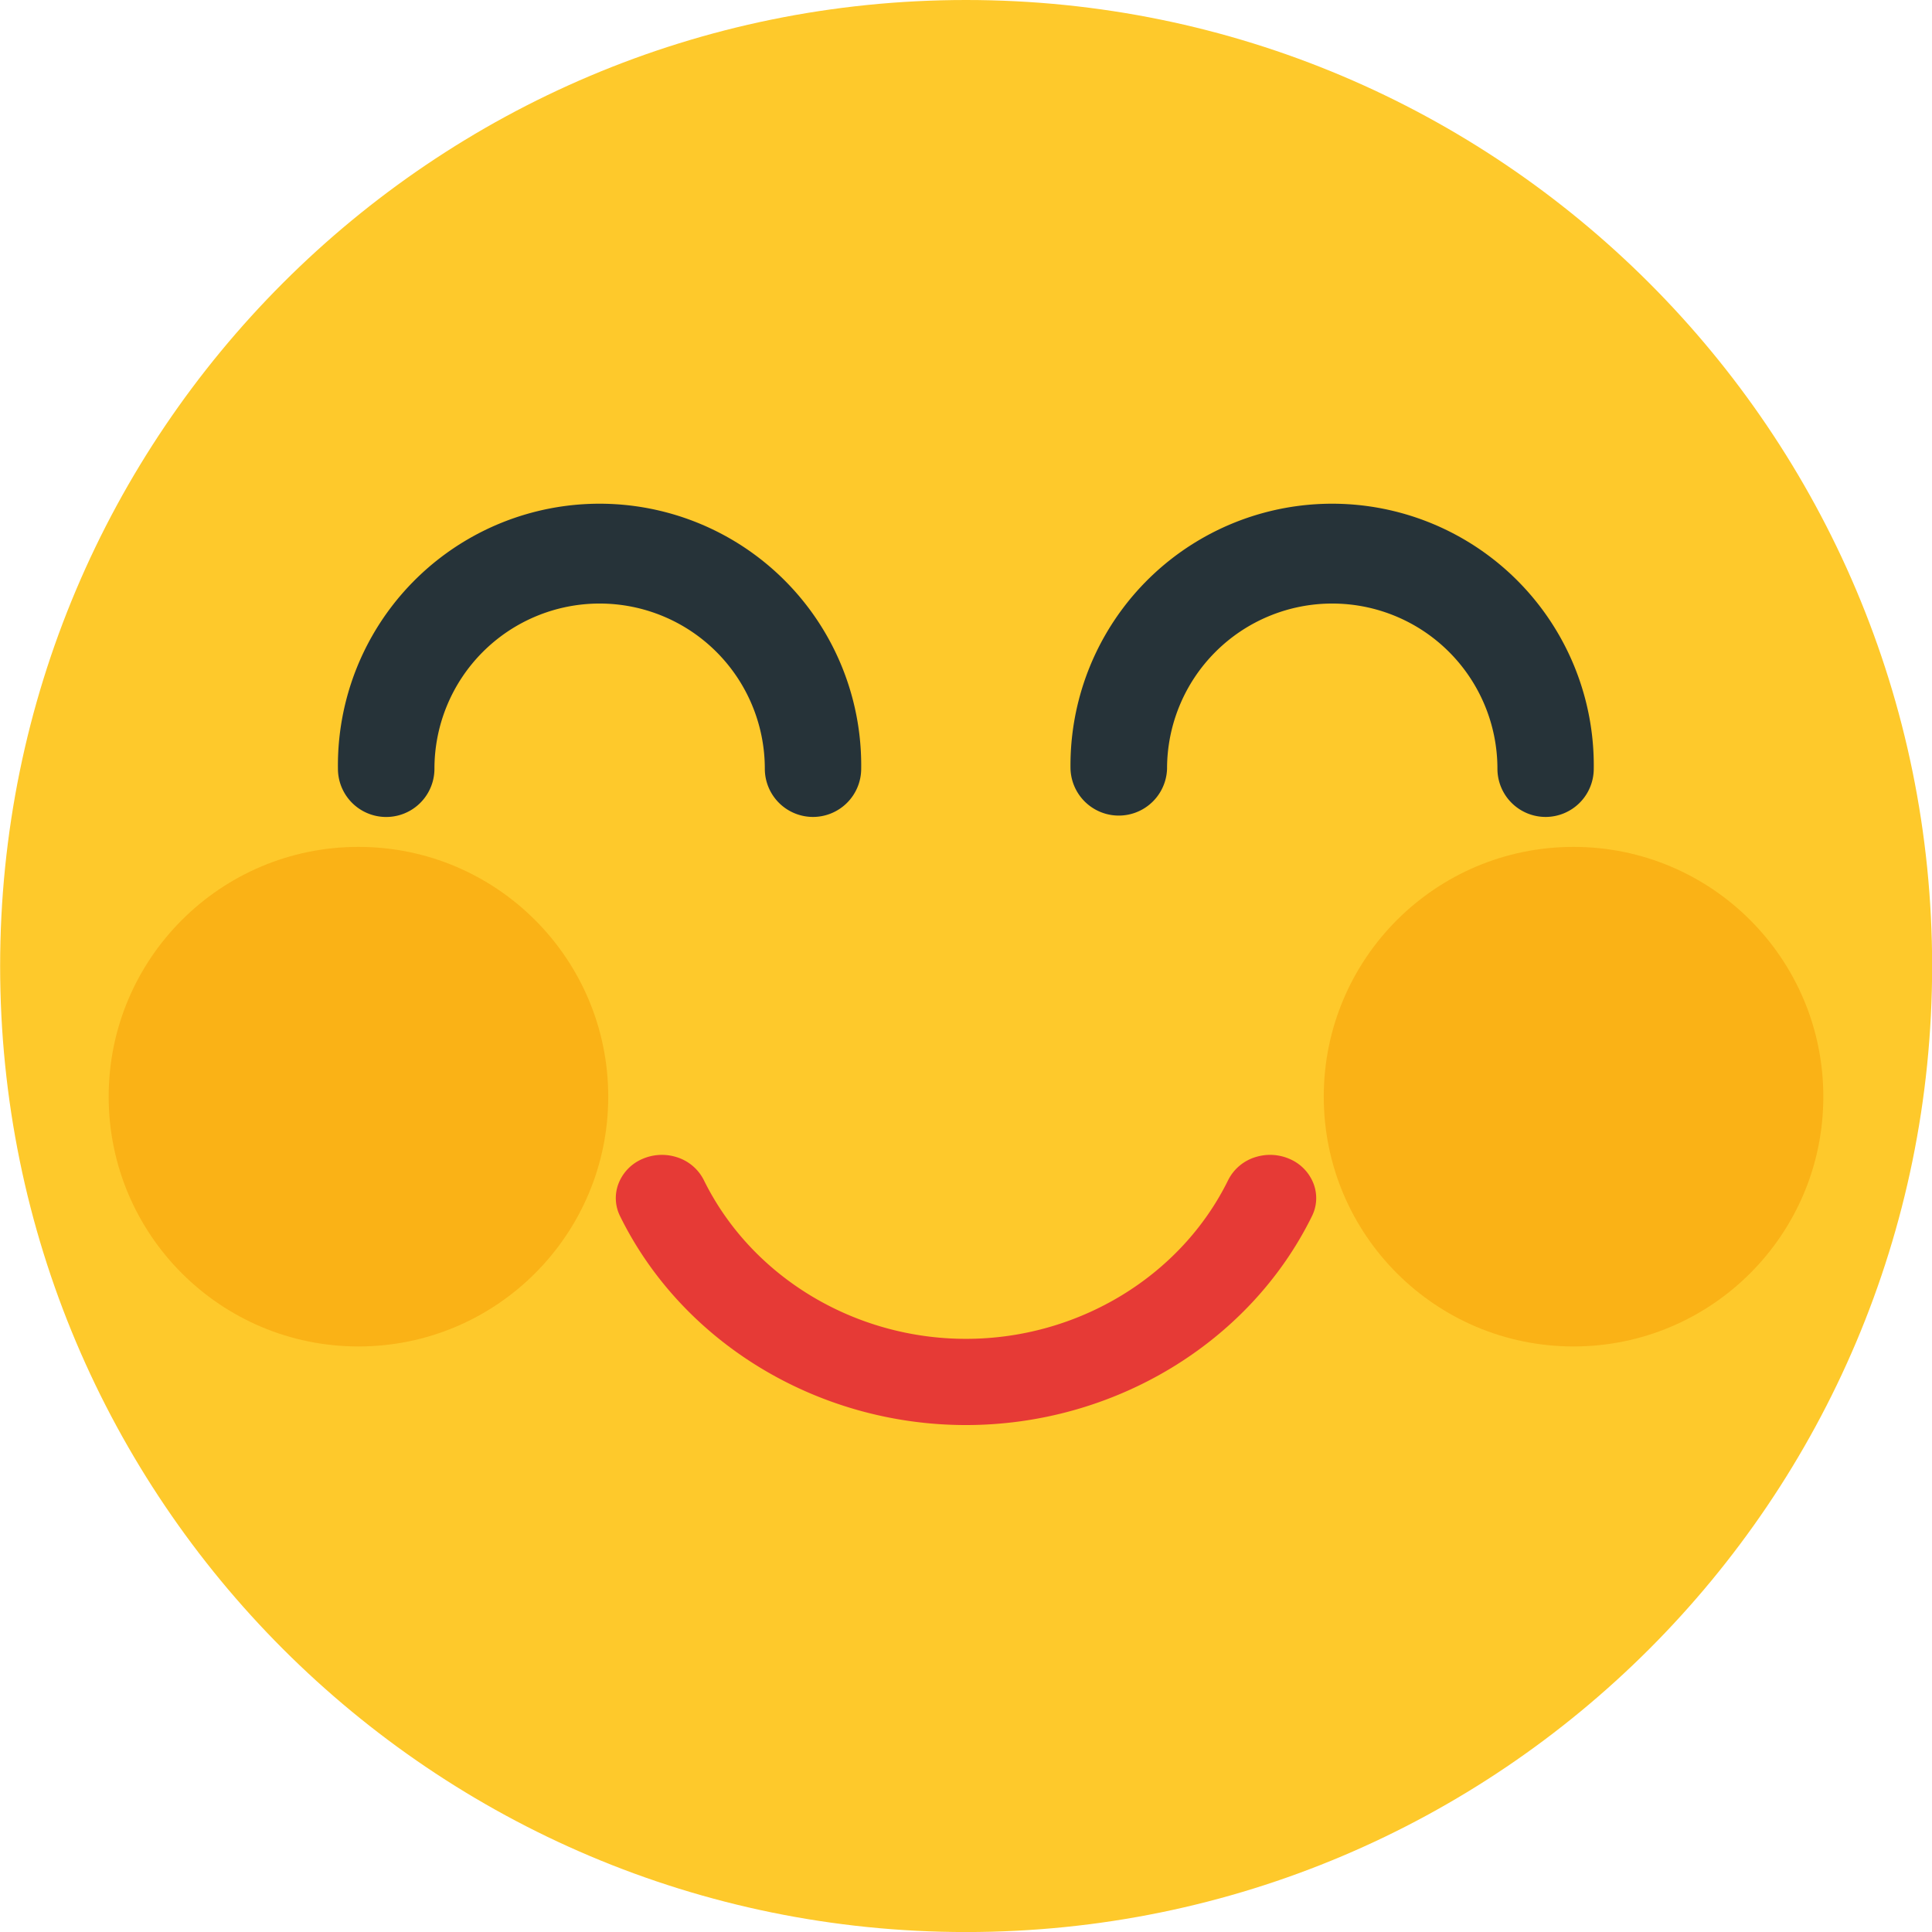 <svg id="Camada_1" data-name="Camada 1" xmlns="http://www.w3.org/2000/svg" viewBox="0 0 444.44 444.44"><defs><style>.cls-1{fill:#fec92b;}.cls-2{fill:#fab216;}.cls-3{fill:#e63a36;}.cls-4{fill:#263339;}</style></defs><title>alegria</title><path class="cls-1" d="M1516,424.88c0,122.72-99.49,222.22-222.22,222.22s-222.22-99.5-222.22-222.22S1171,202.65,1293.75,202.65,1516,302.15,1516,424.88" transform="translate(-1071.53 -202.65)"/><circle class="cls-2" cx="361.98" cy="252.28" r="57.46"/><circle class="cls-2" cx="82.46" cy="252.28" r="57.46"/><path class="cls-3" d="M1373.72,475a10.17,10.17,0,0,0-5.47-5.72,11.22,11.22,0,0,0-7.7-.51,10.45,10.45,0,0,0-6.48,5.33c-10.9,22.19-34.58,36.54-60.33,36.54s-49.4-14.35-60.31-36.54a10.42,10.42,0,0,0-6.42-5.31,11.22,11.22,0,0,0-7.71.47,10.15,10.15,0,0,0-5.52,5.75,9.29,9.29,0,0,0,.38,7.38c14.35,29.21,45.59,48.08,79.58,48.08s65.26-18.88,79.61-48.09A9.29,9.29,0,0,0,1373.72,475Z" transform="translate(-1071.53 -202.65)"/><path class="cls-4" d="M1258.57,390.58a11.09,11.09,0,0,1-11.1-11.09,38,38,0,1,0-76,0,11.1,11.1,0,0,1-22.2,0,60.19,60.19,0,1,1,120.37,0,11.1,11.1,0,0,1-11.11,11.09Z" transform="translate(-1071.53 -202.65)"/><path class="cls-4" d="M1427.08,390.58A11.09,11.09,0,0,1,1416,379.49a38,38,0,1,0-76,0,11.11,11.11,0,0,1-22.21,0,60.19,60.19,0,1,1,120.37,0,11.09,11.09,0,0,1-11.11,11.09Z" transform="translate(-1071.53 -202.65)"/></svg>